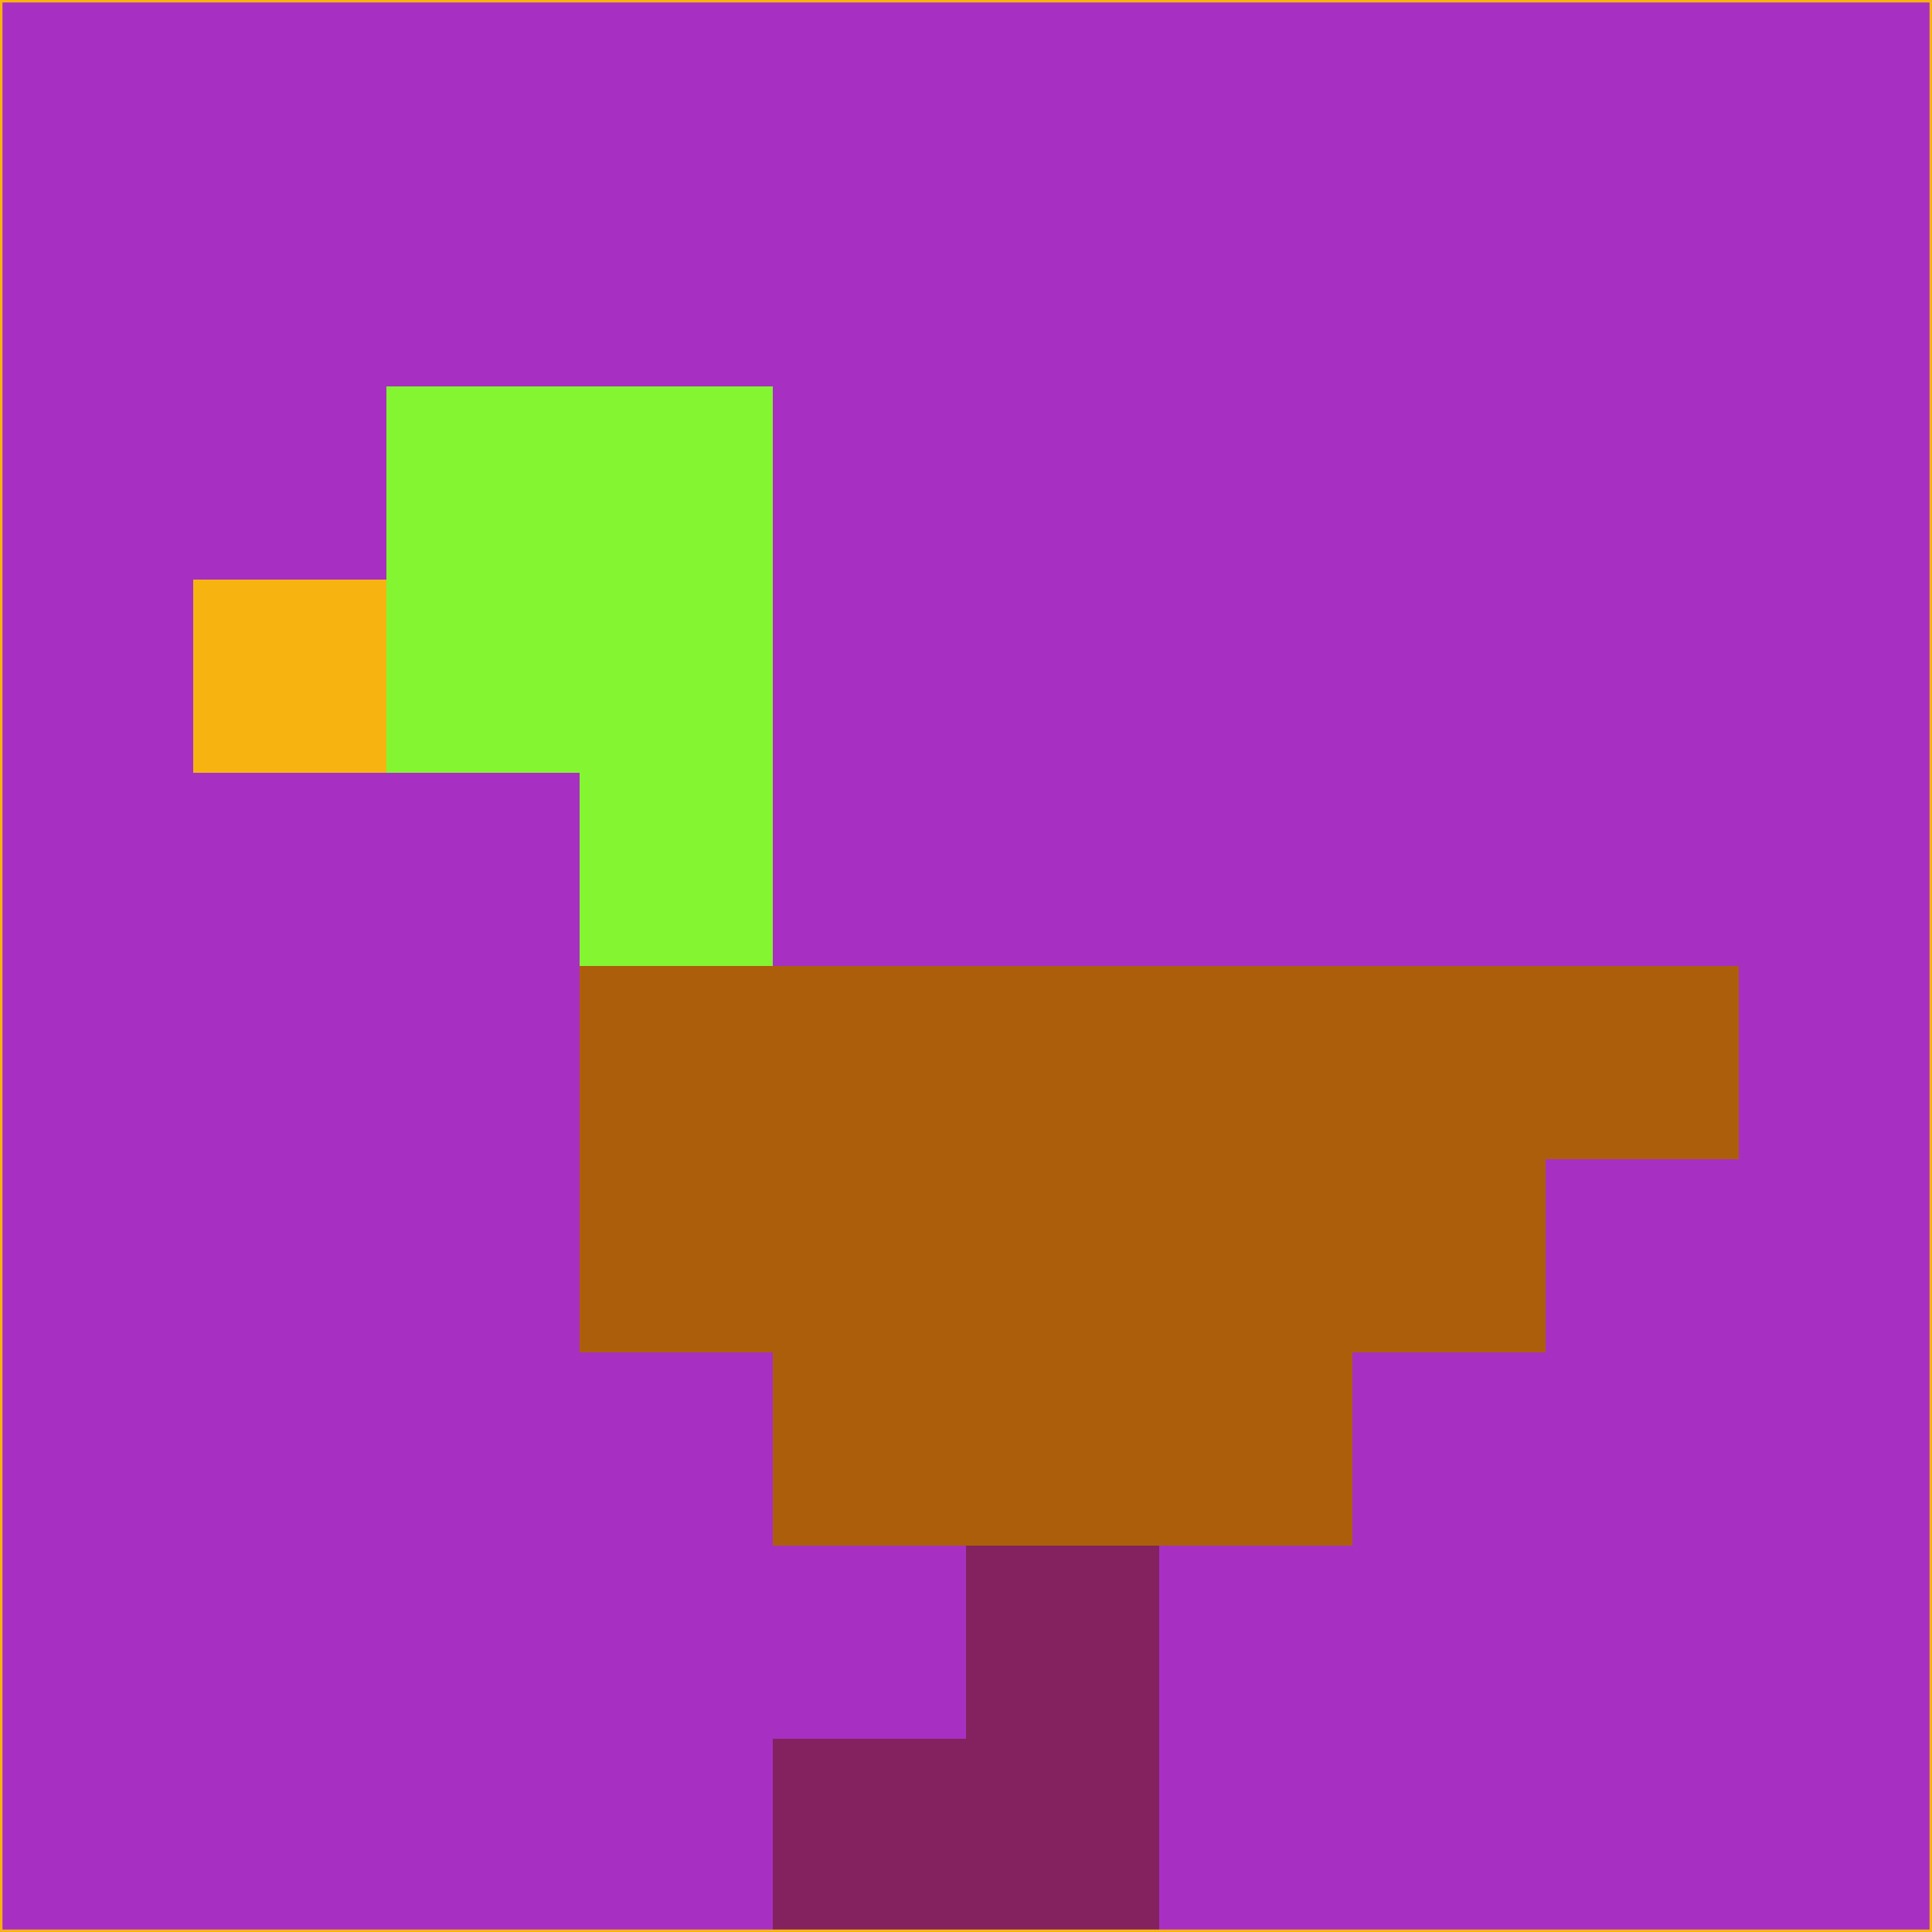 <svg xmlns="http://www.w3.org/2000/svg" version="1.1" width="785" height="785">
  <title>'goose-pfp-694263' by Dmitri Cherniak (Cyberpunk Edition)</title>
  <desc>
    seed=457706
    backgroundColor=#a730c3
    padding=20
    innerPadding=0
    timeout=500
    dimension=1
    border=false
    Save=function(){return n.handleSave()}
    frame=12

    Rendered at 2024-09-15T22:37:00.827Z
    Generated in 1ms
    Modified for Cyberpunk theme with new color scheme
  </desc>
  <defs/>
  <rect width="100%" height="100%" fill="#a730c3"/>
  <g>
    <g id="0-0">
      <rect x="0" y="0" height="785" width="785" fill="#a730c3"/>
      <g>
        <!-- Neon blue -->
        <rect id="0-0-2-2-2-2" x="157" y="157" width="157" height="157" fill="#83f531"/>
        <rect id="0-0-3-2-1-4" x="235.5" y="157" width="78.5" height="314" fill="#83f531"/>
        <!-- Electric purple -->
        <rect id="0-0-4-5-5-1" x="314" y="392.5" width="392.5" height="78.5" fill="#ad5e0a"/>
        <rect id="0-0-3-5-5-2" x="235.5" y="392.5" width="392.5" height="157" fill="#ad5e0a"/>
        <rect id="0-0-4-5-3-3" x="314" y="392.5" width="235.5" height="235.5" fill="#ad5e0a"/>
        <!-- Neon pink -->
        <rect id="0-0-1-3-1-1" x="78.5" y="235.5" width="78.5" height="78.5" fill="#f7b410"/>
        <!-- Cyber yellow -->
        <rect id="0-0-5-8-1-2" x="392.5" y="628" width="78.5" height="157" fill="#83225f"/>
        <rect id="0-0-4-9-2-1" x="314" y="706.5" width="157" height="78.5" fill="#83225f"/>
      </g>
      <rect x="0" y="0" stroke="#f7b410" stroke-width="2" height="785" width="785" fill="none"/>
    </g>
  </g>
  <script xmlns=""/>
</svg>